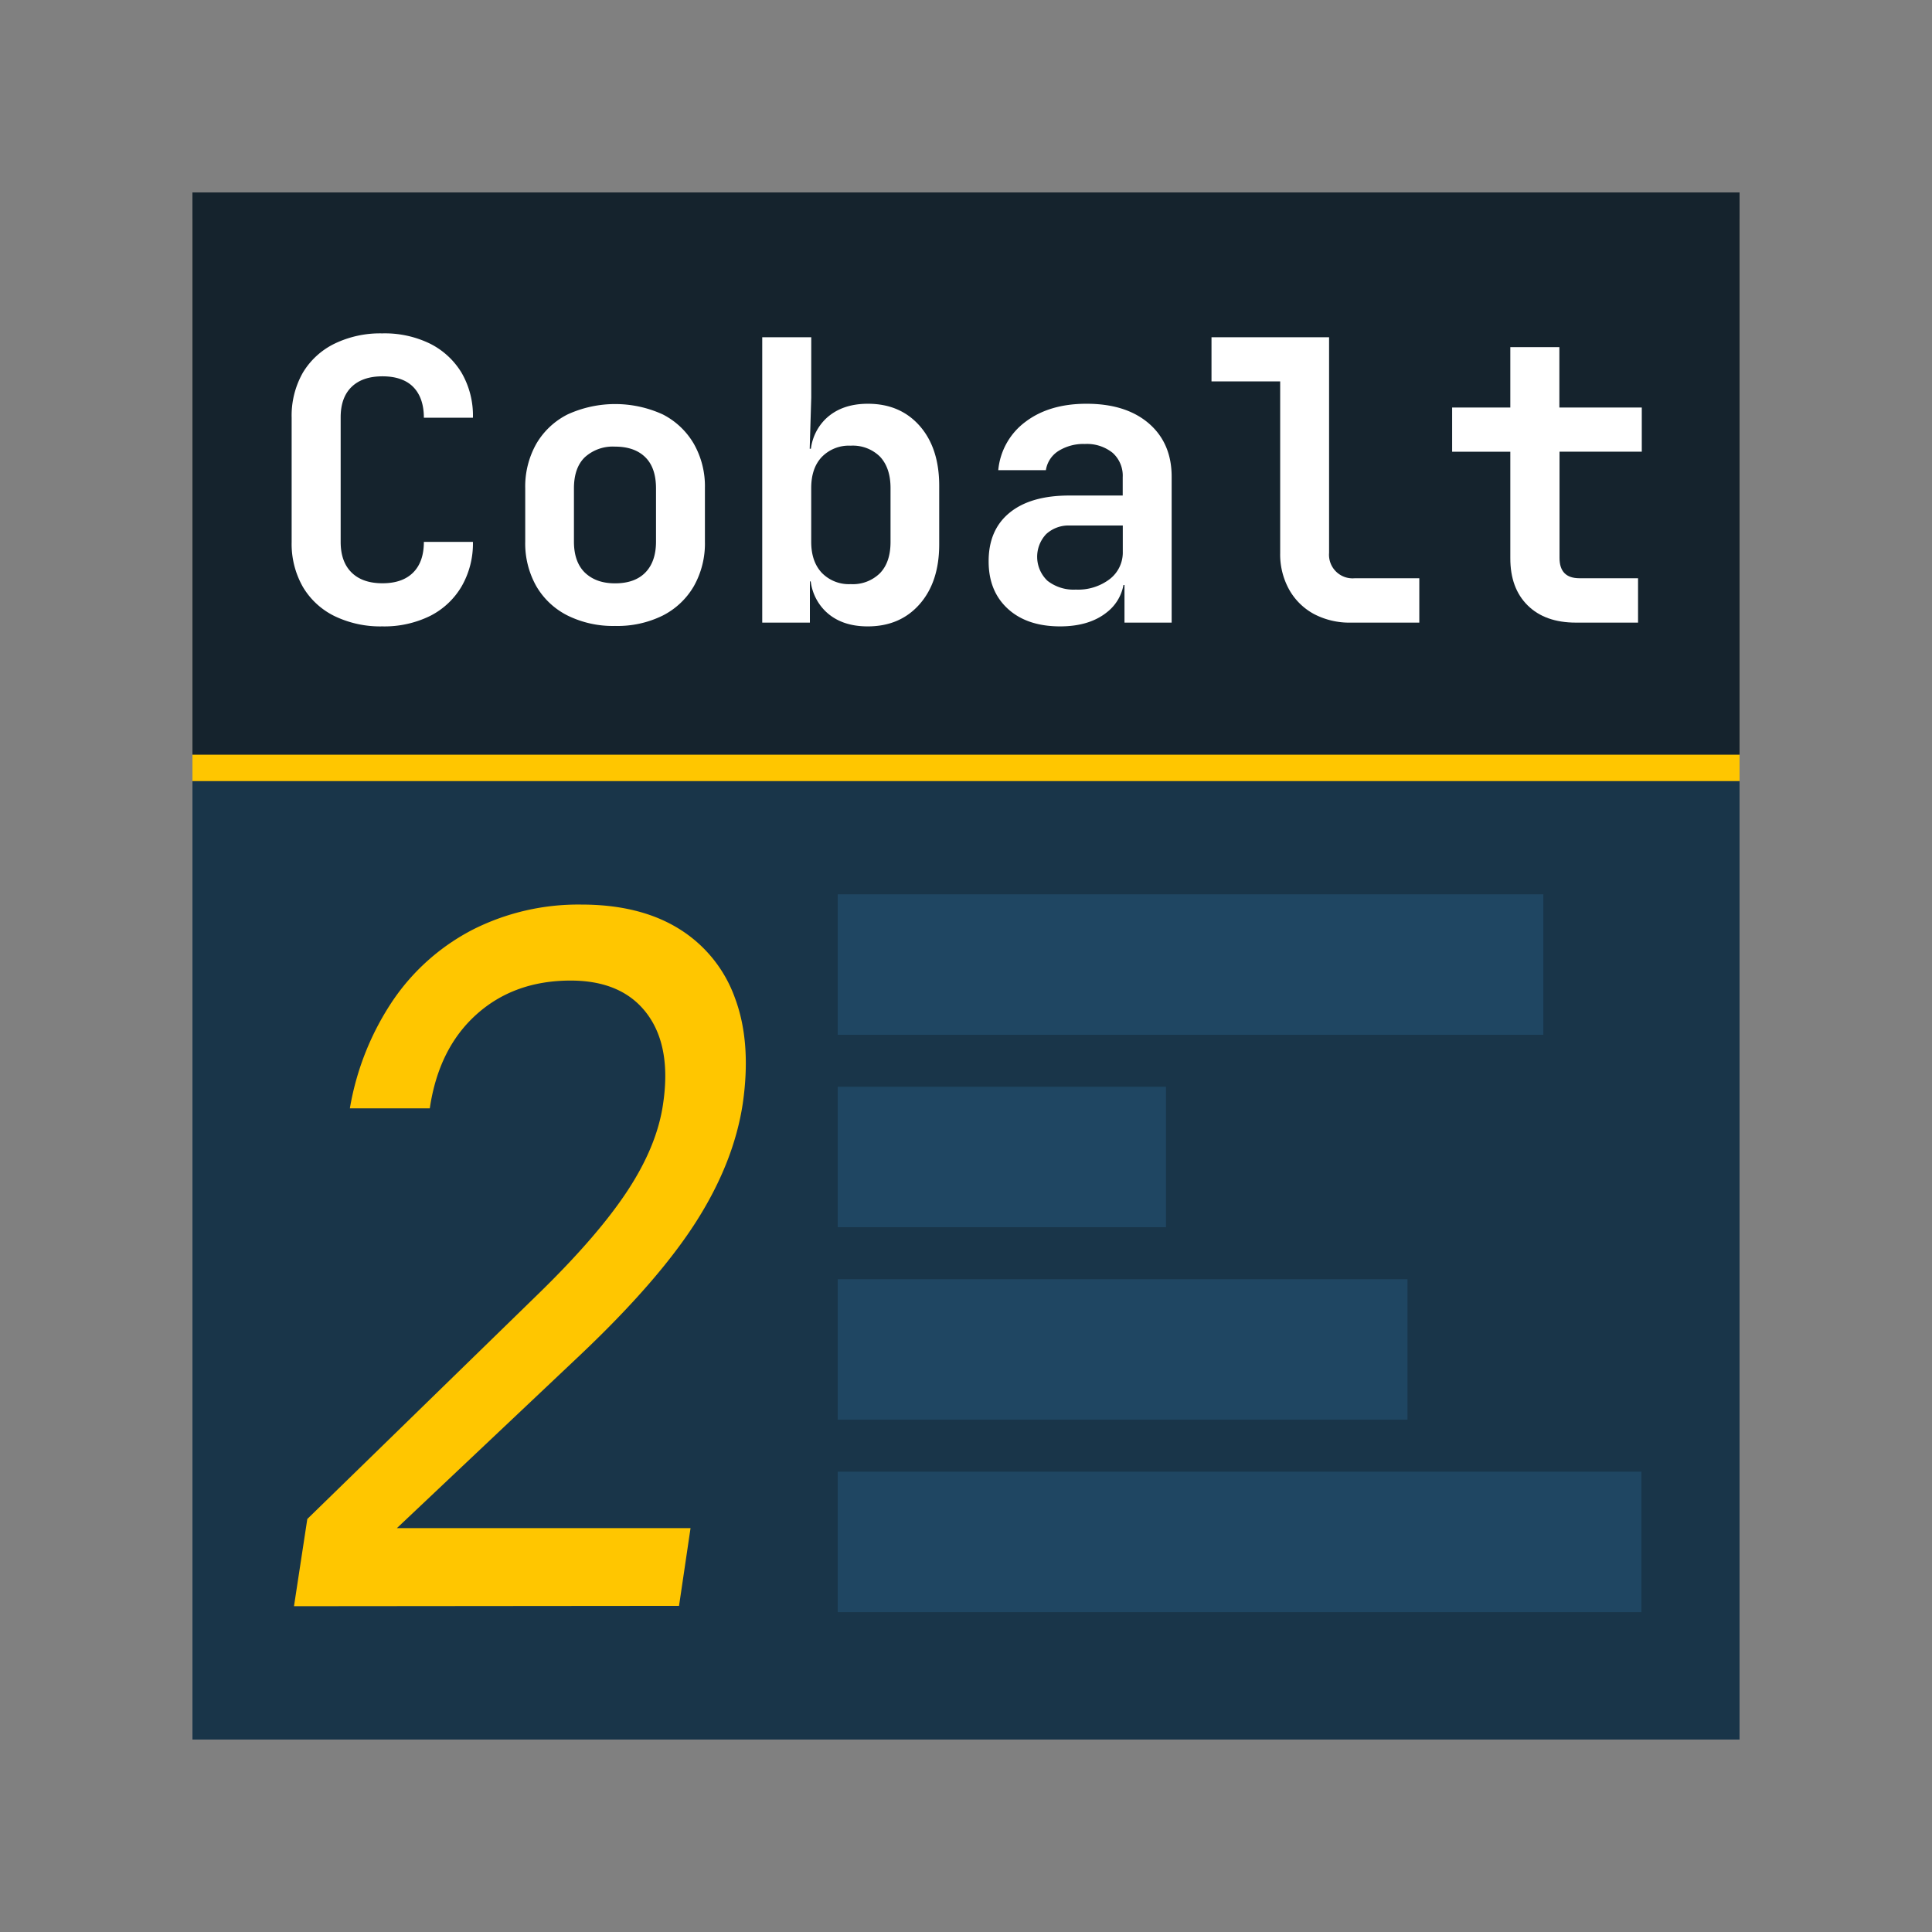 <svg id="Layer_1" data-name="Layer 1" xmlns="http://www.w3.org/2000/svg" viewBox="0 0 512 512"><rect x="0" y="0" width="512" height="512" fill="#808080" stroke="none"/><defs><style>.cls-1{fill:#193549;}.cls-2{fill:#ffc600;}.cls-3{fill:#15232d;}.cls-4{fill:#fff;}.cls-5{fill:#1f4662;}</style></defs><rect class="cls-1" x="51" y="51" width="410" height="410"/><rect class="cls-2" x="51" y="58" width="410" height="149"/><rect class="cls-3" x="51" y="51" width="410" height="149"/><g id="Cobalt_Path" data-name="Cobalt Path"><path class="cls-4" d="M101.31,166a27.9,27.9,0,0,1-12.68-2.74,19.91,19.91,0,0,1-8.39-7.77,23,23,0,0,1-2.95-11.85V110.7a23,23,0,0,1,2.95-11.9,20,20,0,0,1,8.39-7.71,27.77,27.77,0,0,1,12.68-2.74A27.36,27.36,0,0,1,114,91.09a20.48,20.48,0,0,1,8.33,7.71,22.59,22.59,0,0,1,3,11.9h-13c0-3.58-1-6.31-2.84-8.17s-4.61-2.8-8.13-2.8-6.25.93-8.18,2.8-2.9,4.55-2.9,8.07v33q0,5.28,2.9,8.13c1.93,1.9,4.66,2.84,8.18,2.84s6.23-.94,8.13-2.84,2.84-4.61,2.84-8.13h13a22.73,22.73,0,0,1-3,11.8,20.27,20.27,0,0,1-8.33,7.82A27.49,27.49,0,0,1,101.31,166Z"/><path class="cls-4" d="M163,165.88a27.1,27.1,0,0,1-12.57-2.75,19.92,19.92,0,0,1-8.29-7.76,23.05,23.05,0,0,1-2.95-11.85V129.44a23.05,23.05,0,0,1,2.95-11.85,20,20,0,0,1,8.29-7.77,30.34,30.34,0,0,1,25.2,0,20.09,20.09,0,0,1,8.23,7.77,22.73,22.73,0,0,1,2.95,11.75v14.18a23,23,0,0,1-2.95,11.85,20,20,0,0,1-8.23,7.76A27.06,27.06,0,0,1,163,165.88Zm0-11.29c3.45,0,6.13-.94,8-2.84s2.85-4.64,2.85-8.23V129.44q0-5.49-2.85-8.28c-1.89-1.86-4.57-2.8-8-2.8a11,11,0,0,0-8,2.8q-2.9,2.79-2.9,8.28v14.08q0,5.39,2.9,8.23C157,153.65,159.62,154.59,163,154.59Z"/><path class="cls-4" d="M243.74,112.88Q238.57,107,230,107q-7,0-11.18,4a13.37,13.37,0,0,0-3.92,7.92h-.32l.41-13.56V89.38H202V165h12.63V154.08h.22a13.37,13.37,0,0,0,3.92,7.92q4.14,4,11.18,4,8.59,0,13.77-5.9t5.18-15.84V128.82Q248.92,118.79,243.74,112.88ZM236,143.62q0,5.38-2.8,8.28a10.24,10.24,0,0,1-7.76,2.9,10,10,0,0,1-7.66-3c-1.86-2-2.8-4.71-2.8-8.23V129.34c0-3.52.94-6.27,2.8-8.23a10,10,0,0,1,7.66-3,10.24,10.24,0,0,1,7.76,2.9Q236,124,236,129.34Z"/><path class="cls-4" d="M304.45,112.21Q298.39,107,287.94,107q-9.84,0-16.15,4.76a18,18,0,0,0-7.24,12.84h12.62a7.31,7.31,0,0,1,3.32-5.08,12.44,12.44,0,0,1,7-1.86,10.89,10.89,0,0,1,7.35,2.33,8.11,8.11,0,0,1,2.69,6.47v4.86H283.38q-10.25,0-15.83,4.56T262,148.8q0,7.86,5.07,12.52T280.9,166q7.77,0,12.42-3.73a11.83,11.83,0,0,0,4.41-7.24H298V165H310.5V126.33Q310.5,117.44,304.45,112.21ZM294.1,153.46a13.85,13.85,0,0,1-9,2.79,11.24,11.24,0,0,1-7.5-2.33,8.76,8.76,0,0,1-.36-12.37,8.73,8.73,0,0,1,6.31-2.28h14v6.94A8.9,8.9,0,0,1,294.1,153.46Z"/><path class="cls-4" d="M358,165a20.2,20.2,0,0,1-9.79-2.28,16.55,16.55,0,0,1-6.57-6.47,19.24,19.24,0,0,1-2.38-9.68V101.08H321.06V89.38h31.16v57.14a6.25,6.25,0,0,0,6.73,6.73h17.18V165Z"/><path class="cls-4" d="M417.64,165q-8.17,0-12.79-4.56t-4.6-12.52V119.71H384.83V108h15.42V92h13v16h21.84v11.7H413.29v28.16c0,3.58,1.76,5.38,5.28,5.38H434.1V165Z"/></g><path id="_2_Path" data-name="2 Path" class="cls-2" d="M77.91,425.66l3.53-23.11L142.55,343q15.73-15.31,23.62-27.25t9.52-23q2.34-15.32-4.23-24.1t-20.22-8.79q-15,0-25,9t-12.34,24.86H92.72a73,73,0,0,1,11.52-28.76,57.42,57.42,0,0,1,21.27-18.71,62,62,0,0,1,28.55-6.53q15.51,0,25.86,6.41a35.59,35.59,0,0,1,14.8,18.21q4.47,11.81,2.12,28.12-2.35,15.58-12.34,31.27t-30.67,35.29l-48.65,45.95H183l-3.05,20.6Z"/><rect class="cls-5" x="222" y="237" width="187" height="37.23"/><rect class="cls-5" x="222" y="288" width="87" height="37.23"/><rect class="cls-5" x="222" y="339" width="151" height="37.23"/><rect class="cls-5" x="222" y="390" width="213" height="37.23"/></svg>